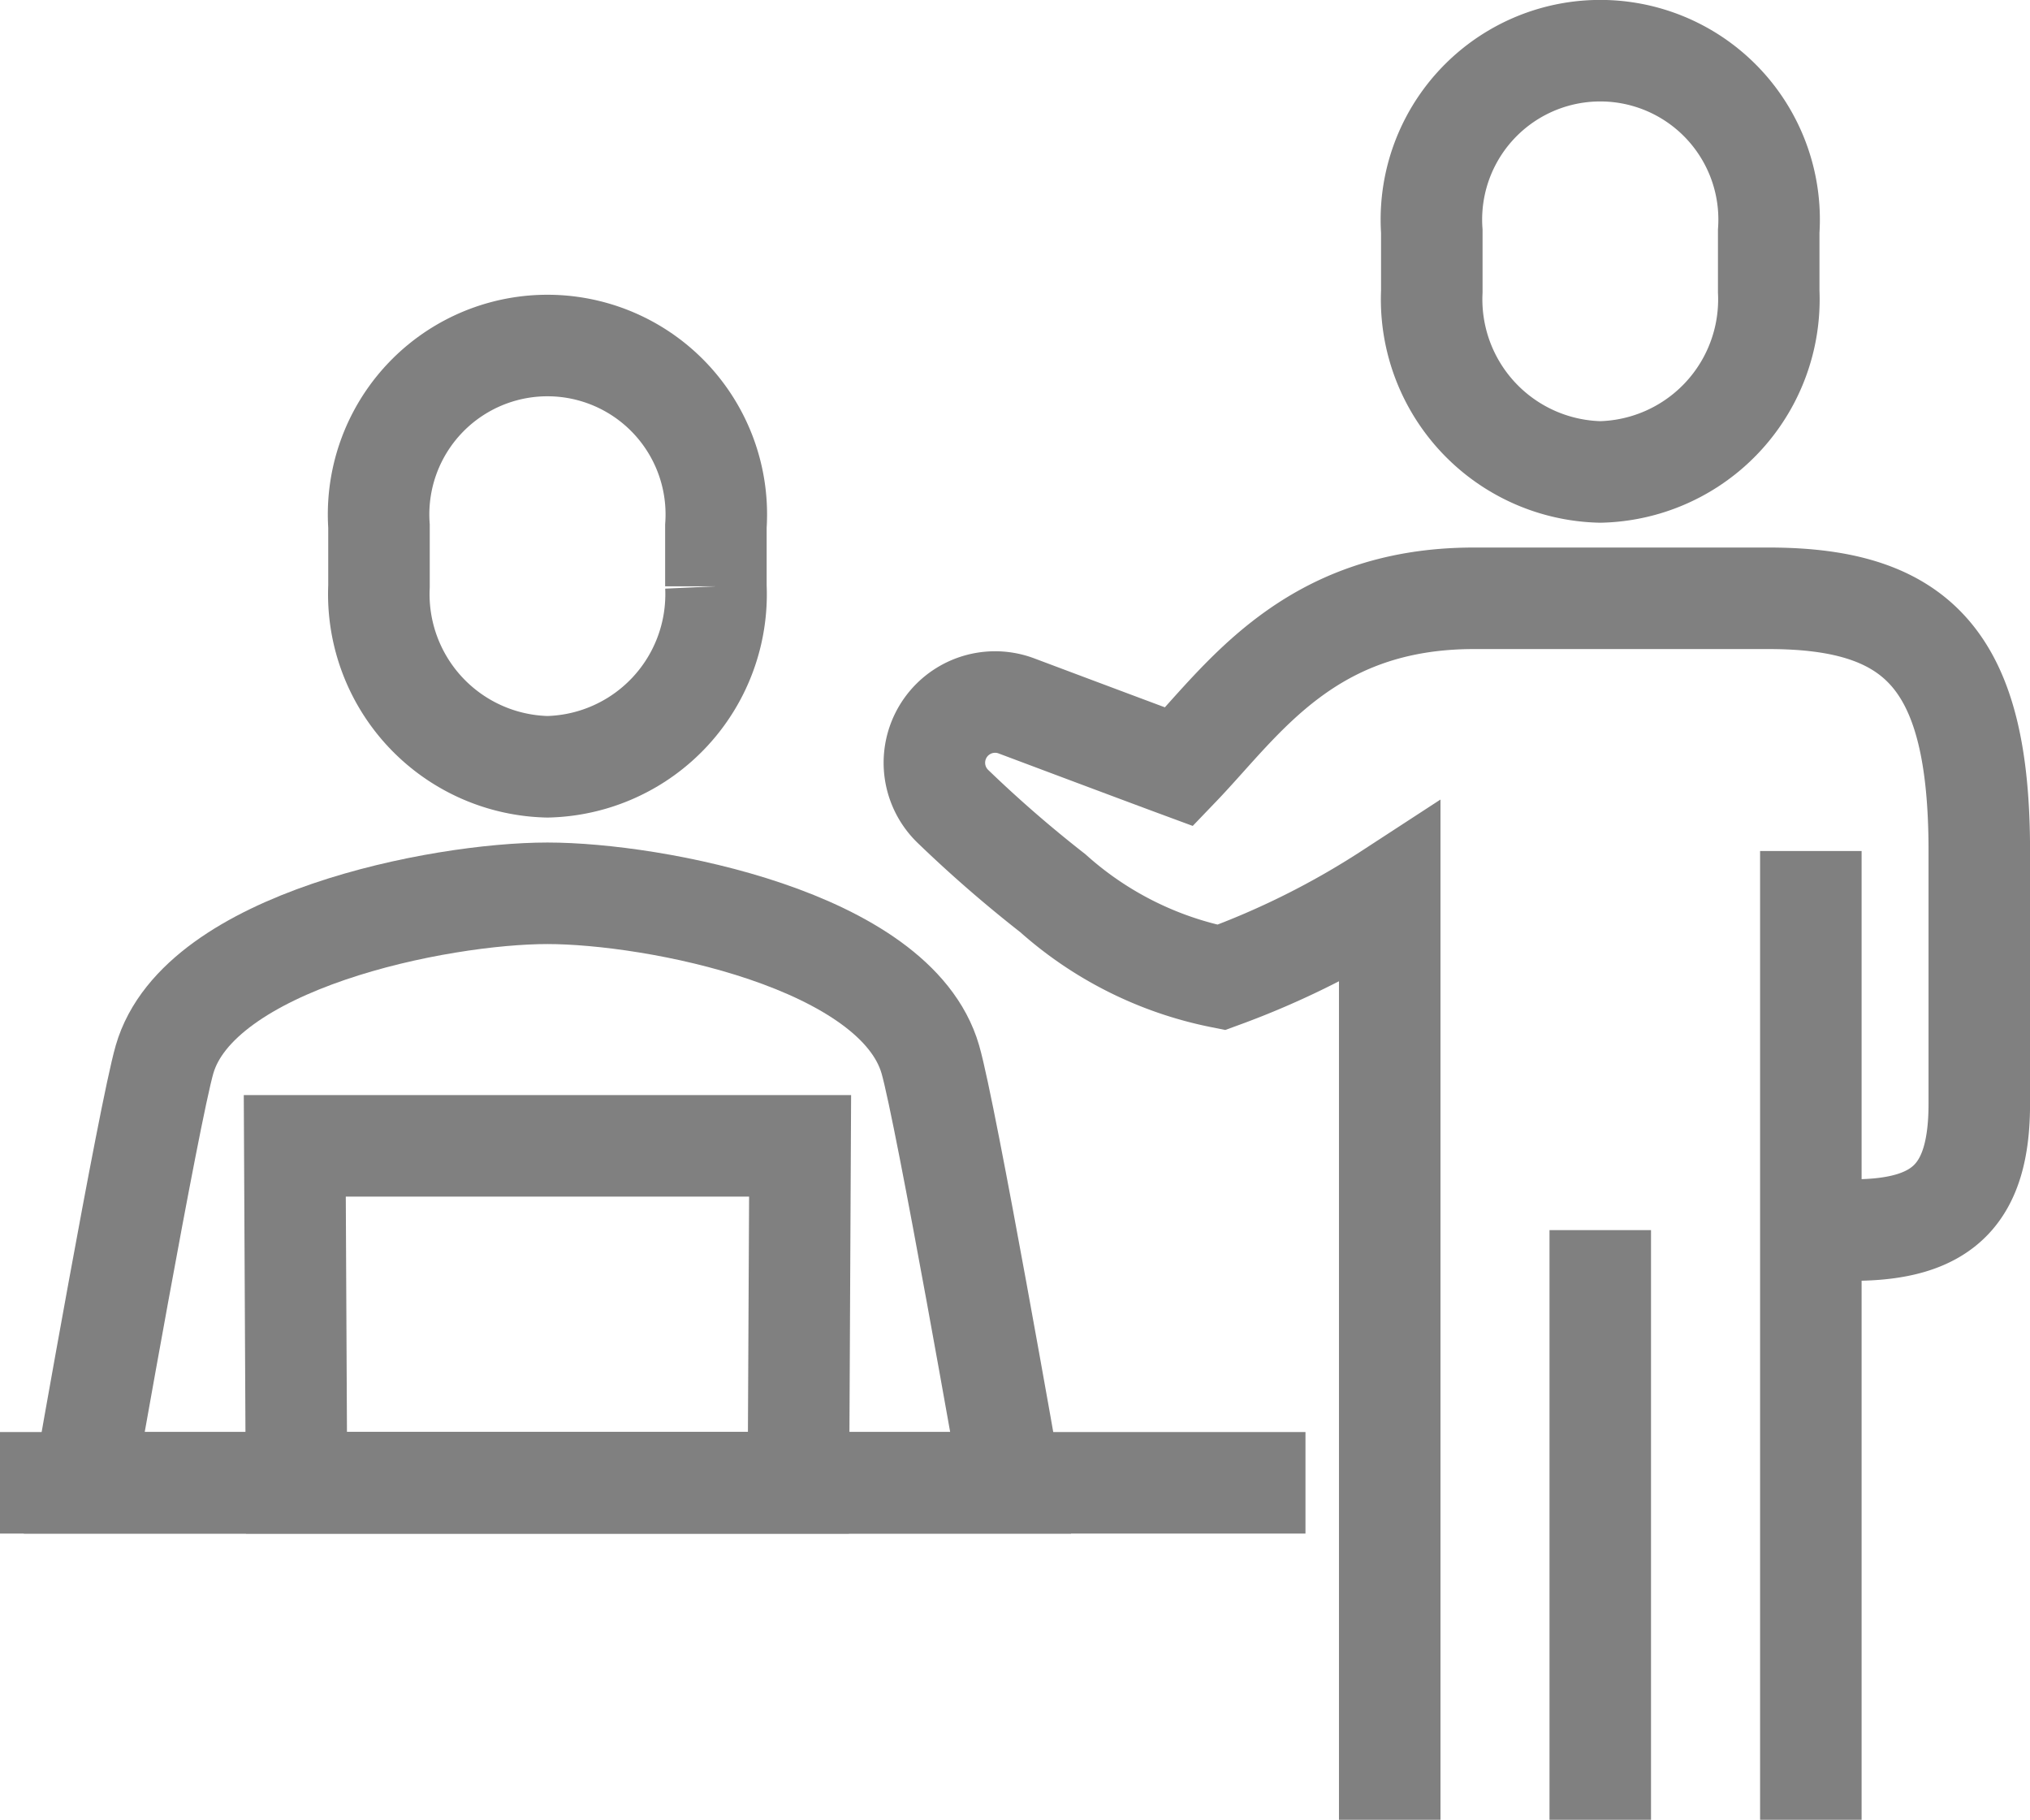 <svg id="Livello_1" data-name="Livello 1" xmlns="http://www.w3.org/2000/svg" viewBox="0 0 39.996 35.848"><defs><style>.cls-1{fill:none;stroke:gray;stroke-miterlimit:10;stroke-width:2px;}</style></defs><path class="cls-1" d="M717.688,539.089h0c-2.119,0-6.868.933-7.544,3.272-.309,1.07-1.583,8.341-1.583,8.341h18.254s-1.273-7.271-1.583-8.341C724.549,539.999,719.79,539.089,717.688,539.089Z" transform="translate(-706.902 -521.492)"/><polygon class="cls-1" points="15.731 29.21 15.764 22.572 5.808 22.572 5.841 29.21 15.731 29.21"/><line class="cls-1" y1="29.21" x2="25.721" y2="29.21"/><path class="cls-1" d="M738.431,530.789a3.401,3.401,0,0,1-3.319-3.556V526.048a3.327,3.327,0,1,1,6.638,0v1.186A3.4,3.4,0,0,1,738.431,530.789Z" transform="translate(-706.902 -521.492)"/><path class="cls-1" d="M734.283,557.34V539.087a16.336,16.336,0,0,1-3.319,1.659,7.04,7.04,0,0,1-3.319-1.659,25.089,25.089,0,0,1-1.974-1.715,1.196,1.196,0,0,1,1.258-1.974c1.297.487,2.604.977,3.205,1.199,1.245-1.296,2.541-3.319,5.808-3.319h5.808c2.973,0,4.149,1.254,4.149,4.978v4.978c0,1.78-.709,2.489-2.489,2.489h-.83" transform="translate(-706.902 -521.492)"/><line class="cls-1" x1="31.529" y1="24.232" x2="31.529" y2="35.848"/><line class="cls-1" x1="35.678" y1="16.764" x2="35.678" y2="35.848"/><path class="cls-1" d="M717.688,536.597a3.401,3.401,0,0,1-3.319-3.556V531.856a3.327,3.327,0,1,1,6.638,0v1.186A3.4,3.4,0,0,1,717.688,536.597Z" transform="translate(-706.902 -521.492)"/></svg>